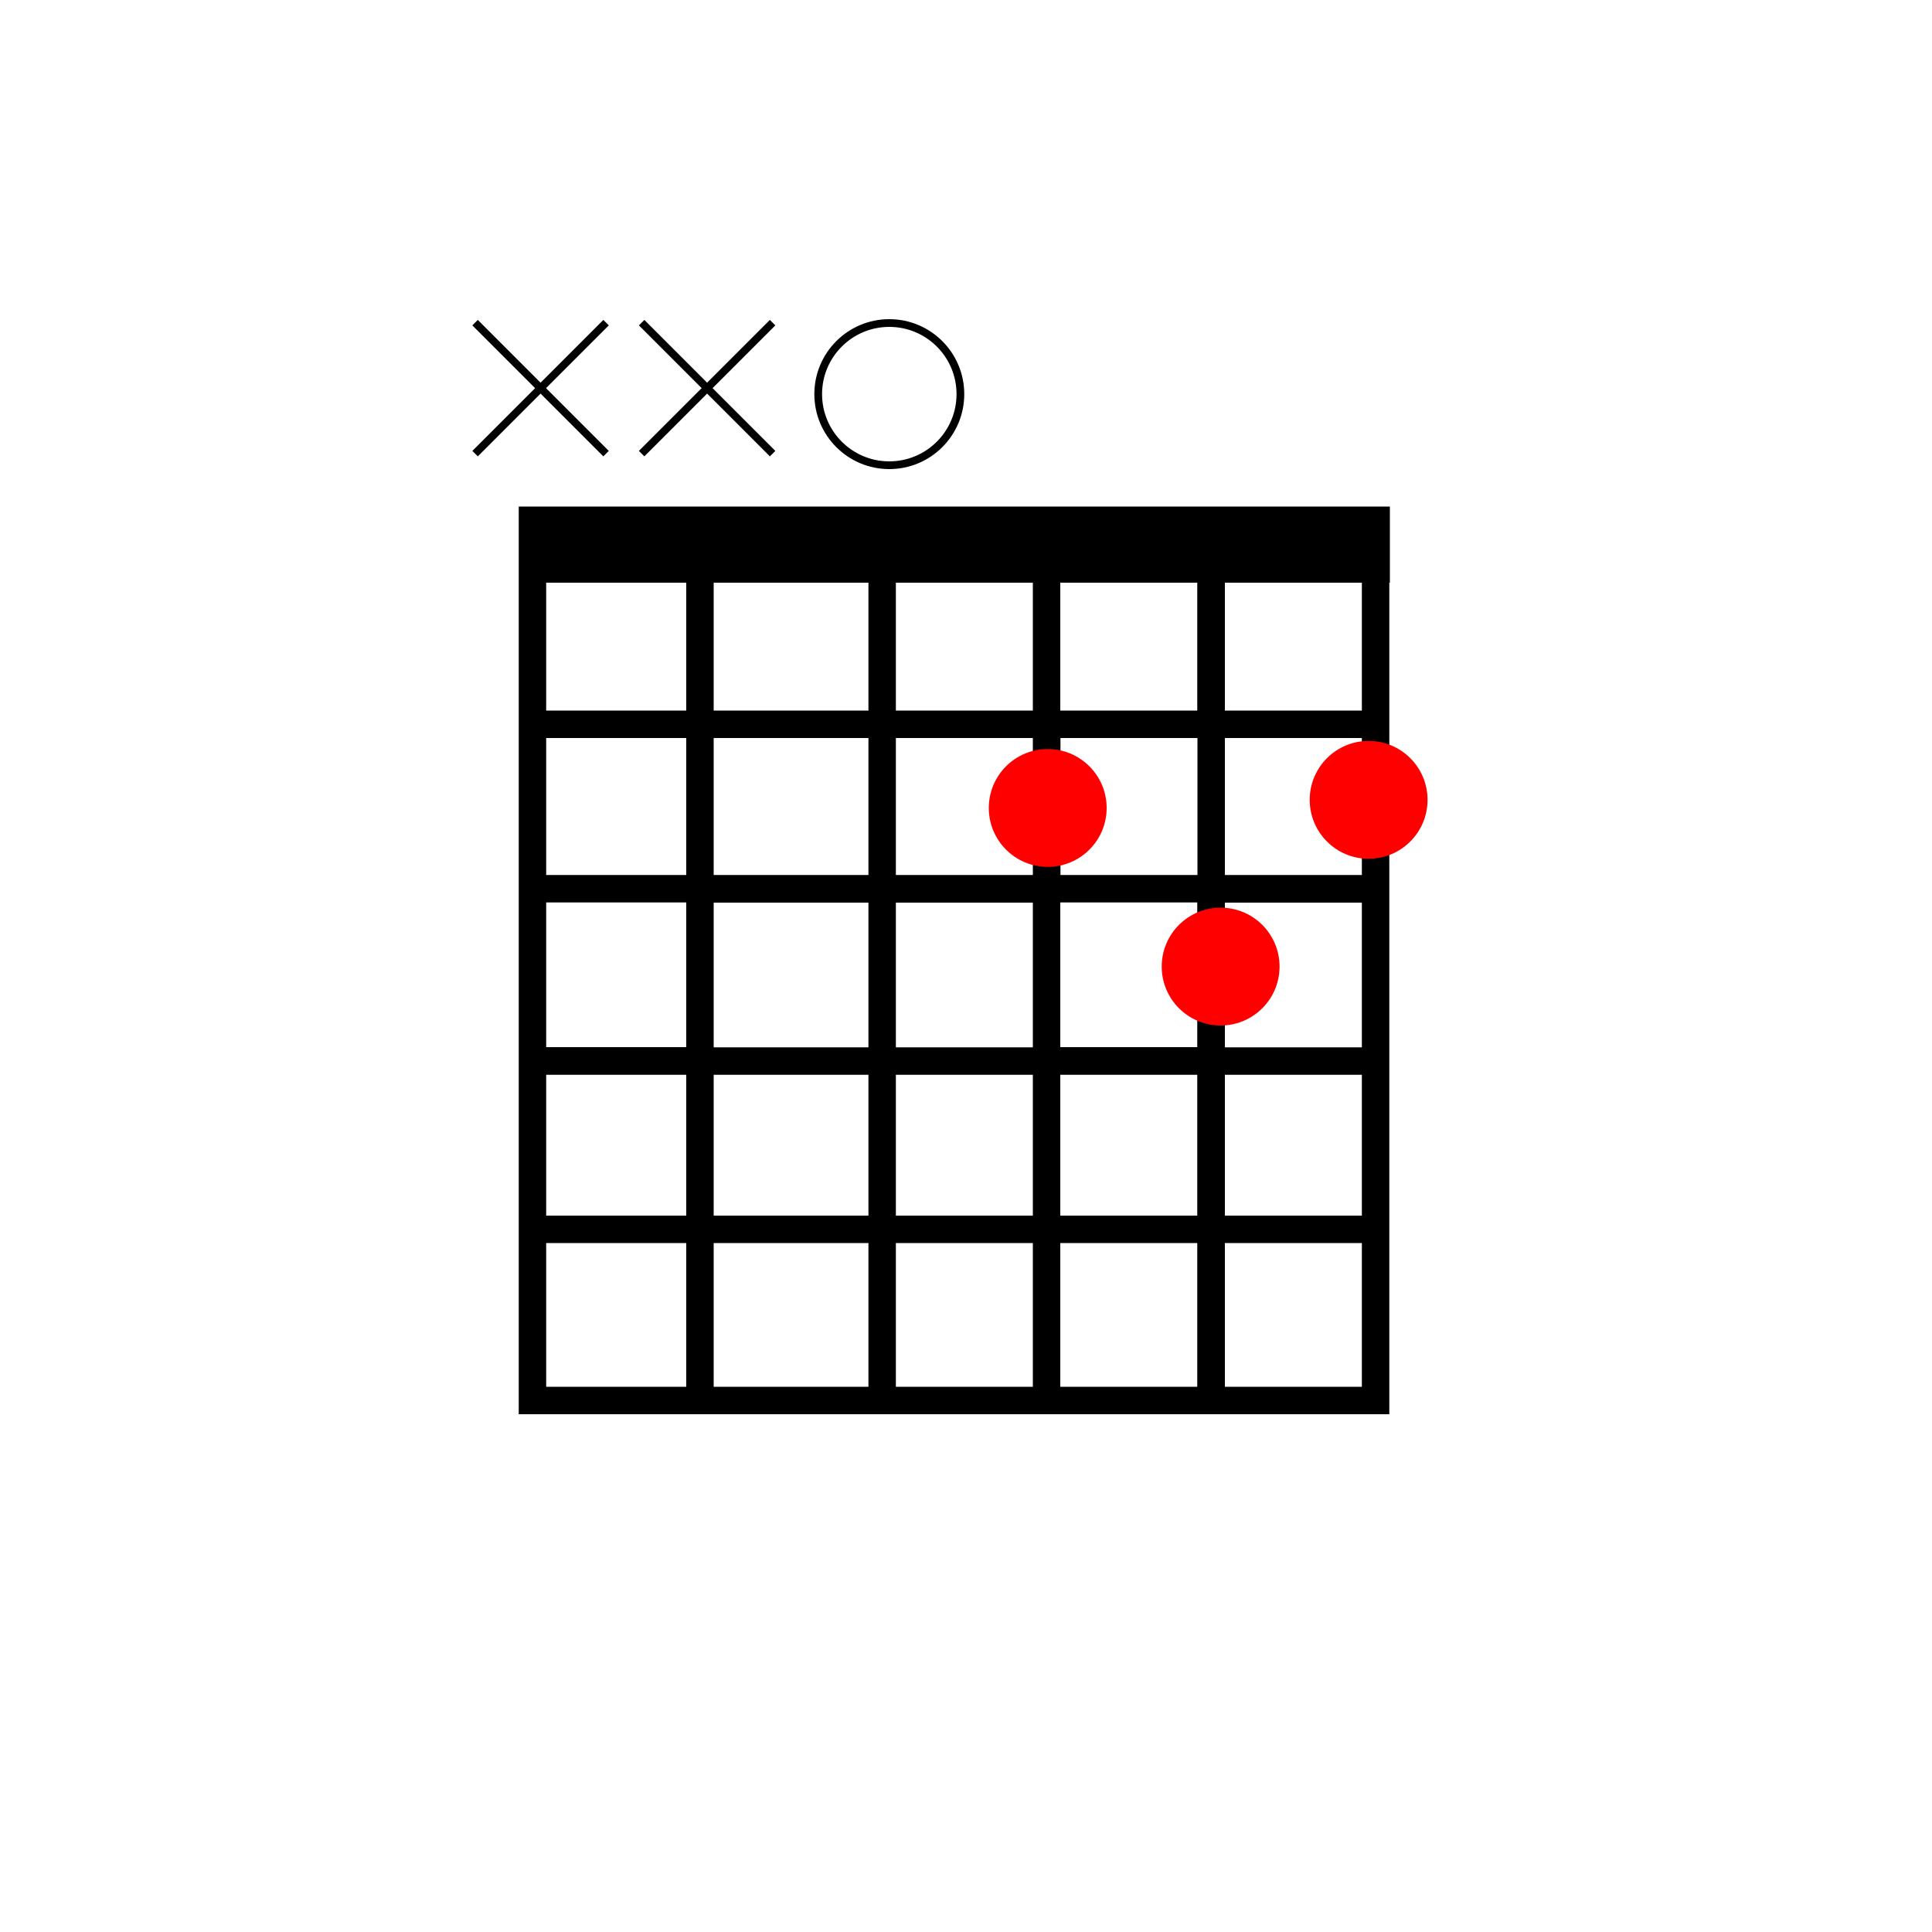 <?xml version="1.0" encoding="utf-8"?>
<!-- Generator: Adobe Illustrator 24.0.2, SVG Export Plug-In . SVG Version: 6.00 Build 0)  -->
<svg version="1.1" id="Layer_1" xmlns="http://www.w3.org/2000/svg" xmlns:xlink="http://www.w3.org/1999/xlink" x="0px" y="0px"
	 viewBox="0 0 1000 1000" style="enable-background:new 0 0 1000 1000;" xml:space="preserve">
<style type="text/css">
	.st0{fill:#FFFFFF;}
	.st1{fill:#FF0000;}
	.st2{fill:none;stroke:#000000;stroke-width:4;stroke-miterlimit:10;}
</style>
<rect x="-8.5" y="-6.4" class="st0" width="1032.2" height="1019.6"/>
<path d="M719.4,262.2H268.5v30v9.5V732h2.9h11.3h166.9h14.2h70.9h14.2h70.9H634h70.9h6.3h7.9V301.6h0.3V262.2z M282.7,382h72.5v70.9
	h-72.5V382z M534.6,542.1h-70.9v-74.9h70.9V542.1z M548.8,467.1h70.9v74.9h-70.9V467.1z M449.5,542.1h-80.1v-74.9h80.1V542.1z
	 M463.7,452.9V382h70.9v70.9H463.7z M463.7,367.8v-66.2h70.9v66.2H463.7z M449.5,367.8h-80.1v-66.2h80.1V367.8z M449.5,382v70.9
	h-80.1V382H449.5z M282.7,467.1h72.5v74.9h-72.5V467.1z M282.7,556.3h72.5v72.9h-72.5V556.3z M369.4,556.3h80.1v72.9h-80.1V556.3z
	 M463.7,556.3h70.9v72.9h-70.9V556.3z M548.8,556.3h70.9v72.9h-70.9V556.3z M634,556.3h70.9v72.9H634V556.3z M634,542.1v-74.9h70.9
	v74.9H634z M634,452.9V382h70.9v70.9H634z M619.8,452.9h-70.9V382h70.9V452.9z M548.8,367.8v-66.2h70.9v66.2H548.8z M355.2,301.6
	v66.2h-72.5v-66.2H355.2z M282.7,643.4h72.5v74.4h-72.5V643.4z M369.4,717.8v-74.4h80.1v74.4H369.4z M463.7,717.8v-74.4h70.9v74.4
	H463.7z M548.8,717.8v-74.4h70.9v74.4H548.8z M634,717.8v-74.4h70.9v74.4H634z M704.9,367.8H634v-66.2h70.9V367.8z"/>
<circle class="st1" cx="542.3" cy="418.2" r="30.5"/>
<circle class="st1" cx="631.8" cy="500.3" r="30.5"/>
<circle class="st1" cx="708.4" cy="414" r="30.5"/>
<line class="st2" x1="245.9" y1="167" x2="313.7" y2="234.8"/>
<line class="st2" x1="313.7" y1="167" x2="245.9" y2="234.8"/>
<line class="st2" x1="332.1" y1="167" x2="399.9" y2="234.8"/>
<line class="st2" x1="399.9" y1="167" x2="332.1" y2="234.8"/>
<circle class="st2" cx="460.3" cy="204" r="36.8"/>
</svg>
